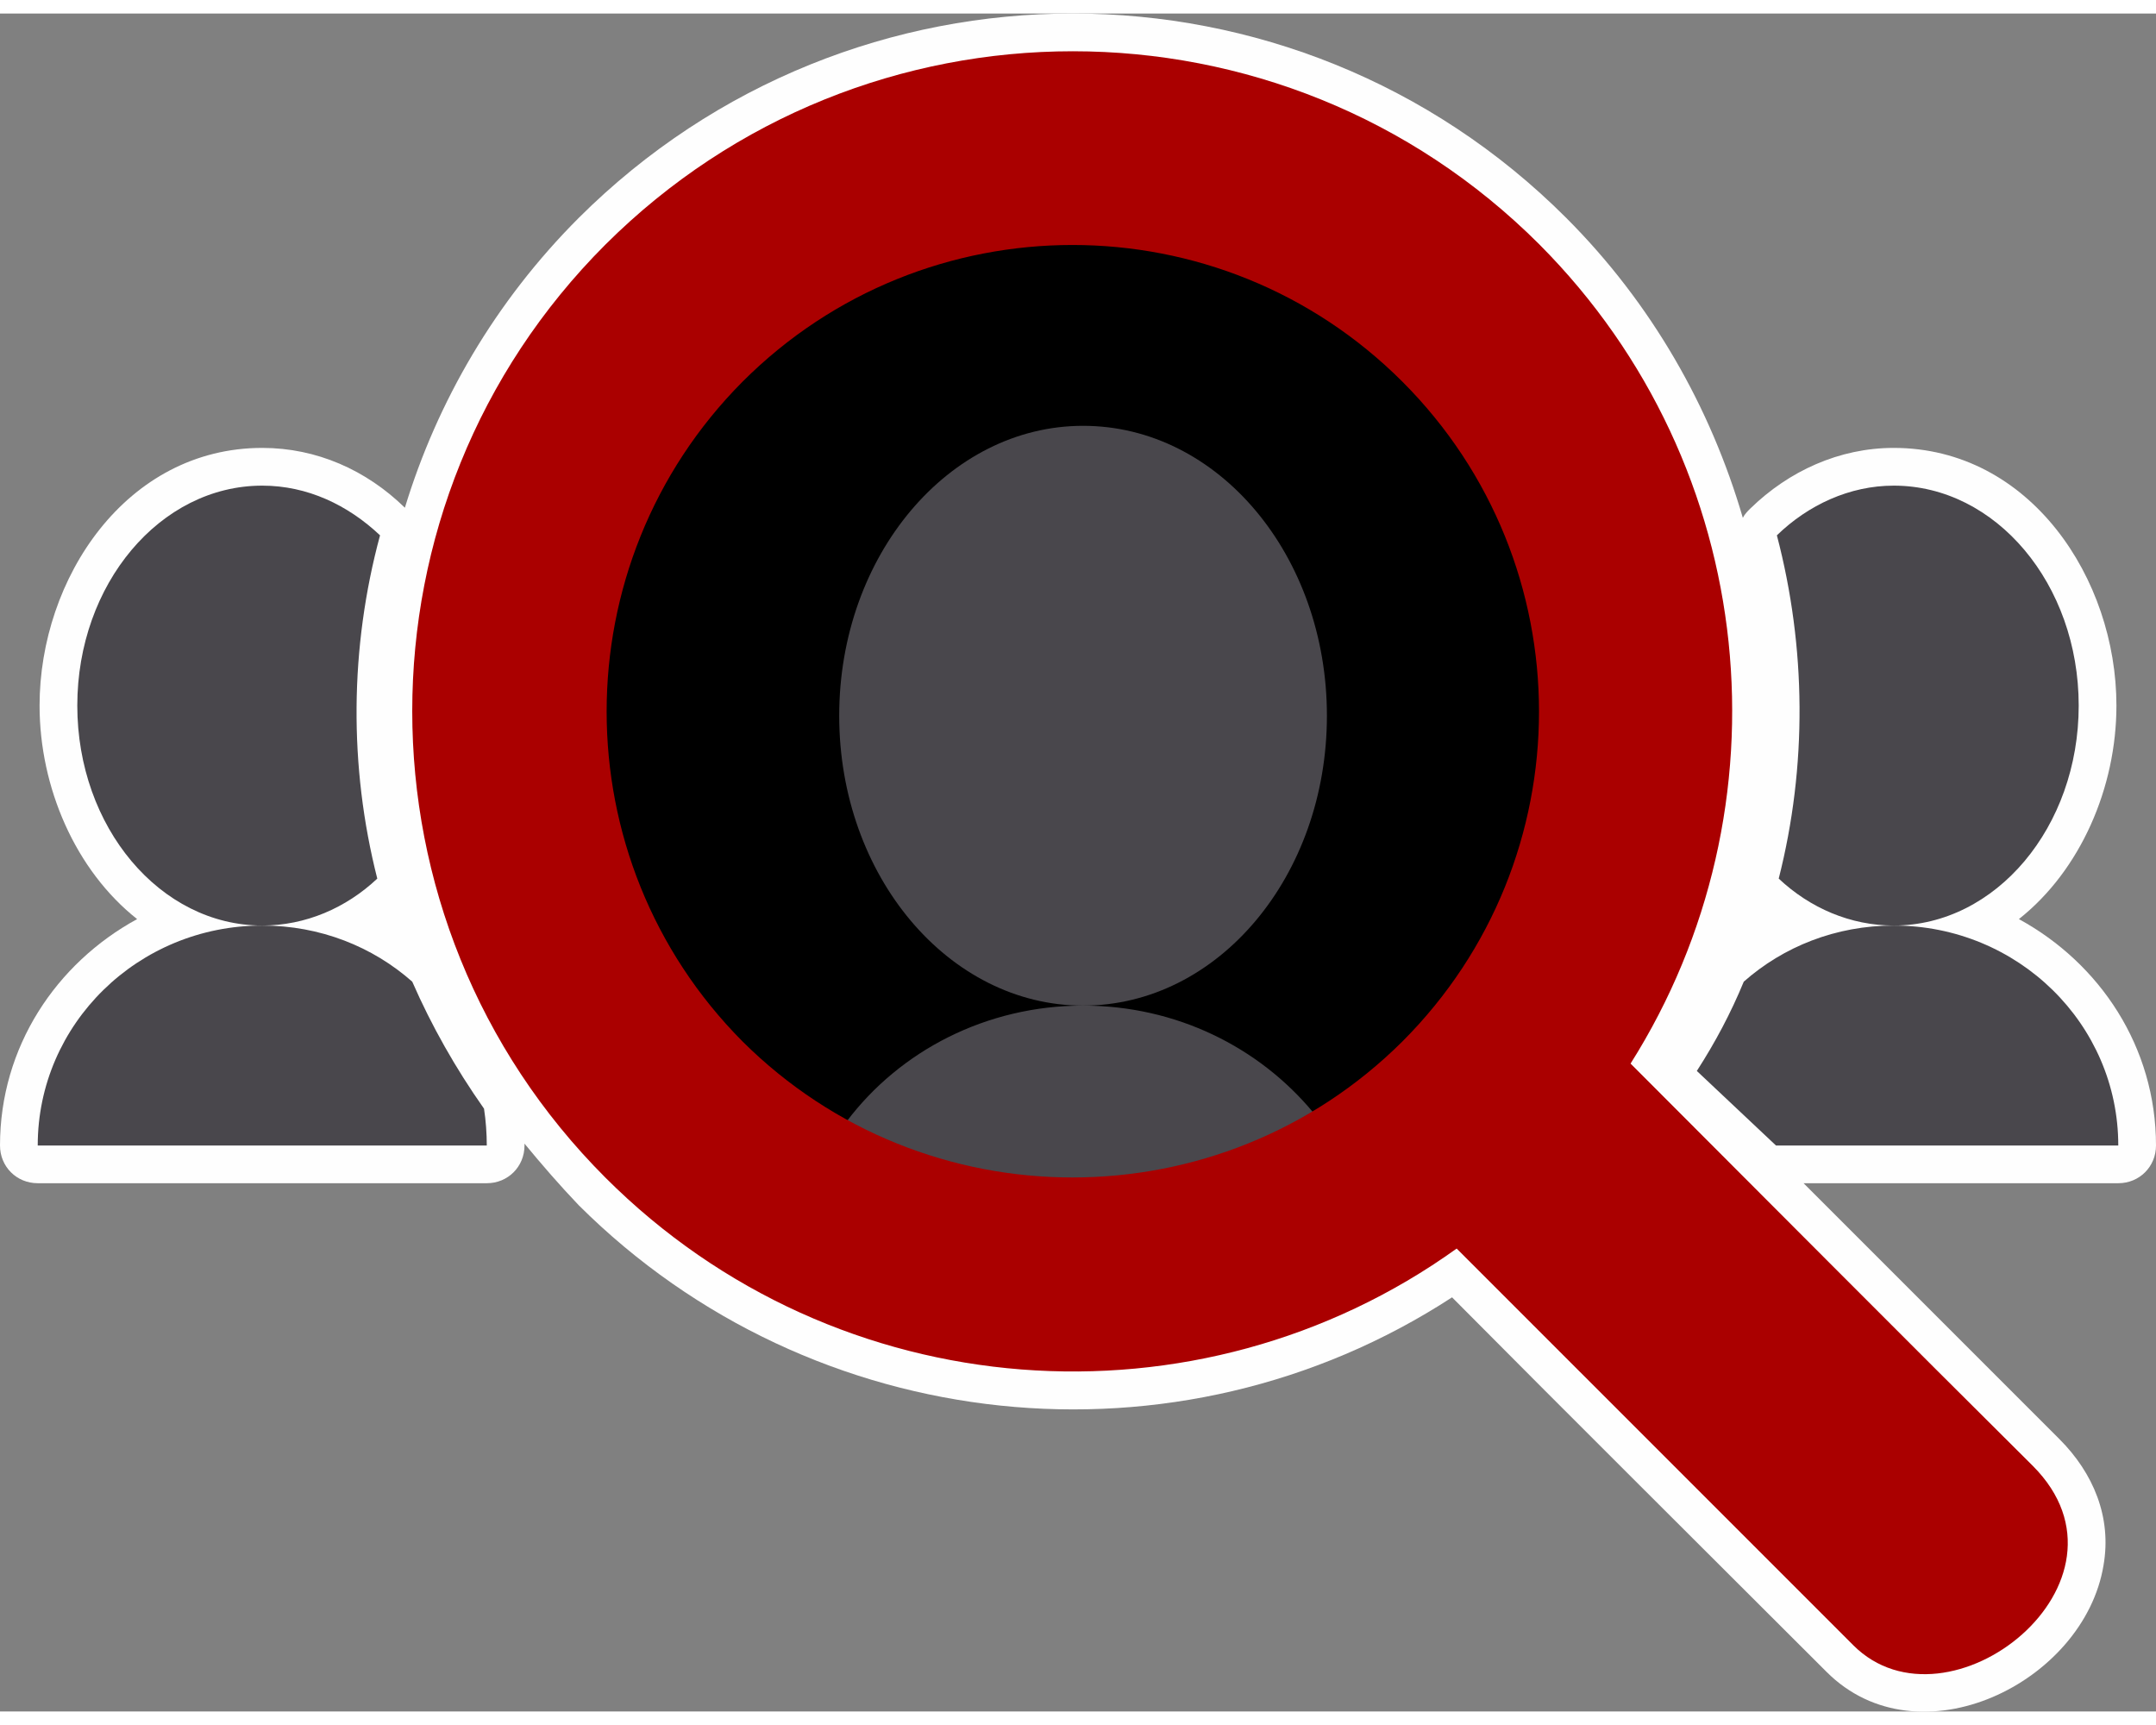 <?xml version="1.0" encoding="UTF-8"?>
<!DOCTYPE svg PUBLIC "-//W3C//DTD SVG 1.1//EN" "http://www.w3.org/Graphics/SVG/1.1/DTD/svg11.dtd">
<!-- Creator: CorelDRAW 2017 -->
<svg xmlns="http://www.w3.org/2000/svg" xml:space="preserve" width="40px" height="32px" version="1.1" style="shape-rendering:geometricPrecision; text-rendering:geometricPrecision; image-rendering:optimizeQuality; fill-rule:evenodd; clip-rule:evenodd"
viewBox="0 0 23.43 18.45"
 xmlns:xlink="http://www.w3.org/1999/xlink">
 <rect x="0" y="0" width="23.43" height="18.45" fill="#808080" stroke="none"/>
 <defs>
  <style type="text/css">
   <![CDATA[
    .fil0 {fill:#FEFEFE}
    .fil1 {fill:black}
    .fil2 {fill:#49474C}
    .fil3 {fill:#AA0000}
   ]]>
  </style>
 </defs>
 <g id="Camada_x0020_1">
  <g id="_1818188532576">
   <path class="fil0" d="M4.4 5.37c0.35,-1.15 0.98,-2.24 1.89,-3.15 2.97,-2.96 7.77,-2.96 10.73,0 0.93,0.93 1.57,2.06 1.92,3.26 0.02,-0.04 0.05,-0.07 0.08,-0.1 0.42,-0.41 0.97,-0.66 1.56,-0.66 1.48,0 2.42,1.42 2.42,2.8 0,0.89 -0.39,1.79 -1.06,2.32 0.88,0.48 1.49,1.39 1.49,2.46 0,0.23 -0.18,0.41 -0.41,0.41l-3.42 0c0.93,0.93 1.85,1.85 2.78,2.78 0.37,0.37 0.57,0.85 0.48,1.37 -0.21,1.28 -2.01,2.16 -3.01,1.16 -1.36,-1.36 -2.72,-2.71 -4.07,-4.07 -2.98,1.94 -6.95,1.53 -9.49,-1 -0.21,-0.22 -0.4,-0.44 -0.59,-0.67 0,0.01 0,0.02 0,0.02 0,0.23 -0.18,0.41 -0.41,0.41l-4.88 0c-0.23,0 -0.41,-0.18 -0.41,-0.41 0,-1.07 0.61,-1.98 1.49,-2.46 -0.67,-0.53 -1.06,-1.43 -1.06,-2.32 0,-1.38 0.94,-2.8 2.42,-2.8 0.59,0 1.13,0.24 1.55,0.65z"/>
   <g>
    <circle class="fil1" cx="11.61" cy="7.52" r="5.61"/>
    <path class="fil2" d="M20.58 5.13c1.11,0 2.01,1.07 2.01,2.39 0,1.32 -0.9,2.39 -2.01,2.39 -0.47,0 -0.91,-0.19 -1.25,-0.51 0.31,-1.22 0.3,-2.51 -0.02,-3.73 0.34,-0.33 0.79,-0.54 1.27,-0.54z"/>
    <path class="fil2" d="M20.58 9.91c1.35,0 2.44,1.07 2.44,2.39l-3.72 0 -0.86 -0.81c0.2,-0.31 0.37,-0.63 0.51,-0.97 0.43,-0.38 1,-0.61 1.63,-0.61z"/>
    <g>
     <path class="fil2" d="M11.77 4.48c1.47,0 2.65,1.41 2.65,3.15 0,1.74 -1.18,3.15 -2.65,3.15 -1.46,0 -2.65,-1.41 -2.65,-3.15 0,-1.74 1.19,-3.15 2.65,-3.15z"/>
     <path class="fil2" d="M11.77 10.78c1.01,0 1.91,0.45 2.5,1.16 -1.52,1.03 -3.52,1.07 -5.07,0.1 0.58,-0.77 1.52,-1.26 2.57,-1.26z"/>
    </g>
    <path class="fil2" d="M5.29 12.3l-4.88 0c0,-1.32 1.09,-2.39 2.44,-2.39 0.63,0 1.2,0.23 1.63,0.61 0.21,0.48 0.47,0.94 0.78,1.38 0.02,0.13 0.03,0.27 0.03,0.4z"/>
    <path class="fil2" d="M4.13 5.67c-0.33,1.22 -0.34,2.51 -0.03,3.73 -0.34,0.32 -0.78,0.51 -1.25,0.51 -1.11,0 -2.01,-1.07 -2.01,-2.39 0,-1.32 0.9,-2.39 2.01,-2.39 0.49,0 0.93,0.21 1.28,0.54z"/>
    <path class="fil3" d="M22.09 15.78c1.26,1.26 -0.92,2.98 -1.95,1.95 -1,-1 -3.07,-3.07 -4.31,-4.31 -2.8,2.01 -6.73,1.75 -9.25,-0.77 -2.8,-2.8 -2.8,-7.34 0,-10.14 2.81,-2.8 7.35,-2.8 10.15,0 2.41,2.42 2.74,6.13 0.99,8.9 1.15,1.15 3.07,3.08 4.37,4.37zm-6.85 -4.61c1.98,-1.98 1.98,-5.19 0,-7.17 -1.98,-1.98 -5.19,-1.98 -7.17,0 -1.97,1.98 -1.97,5.19 0,7.17 1.98,1.97 5.19,1.97 7.17,0z"/>
   </g>
  </g>
 </g>
</svg>
